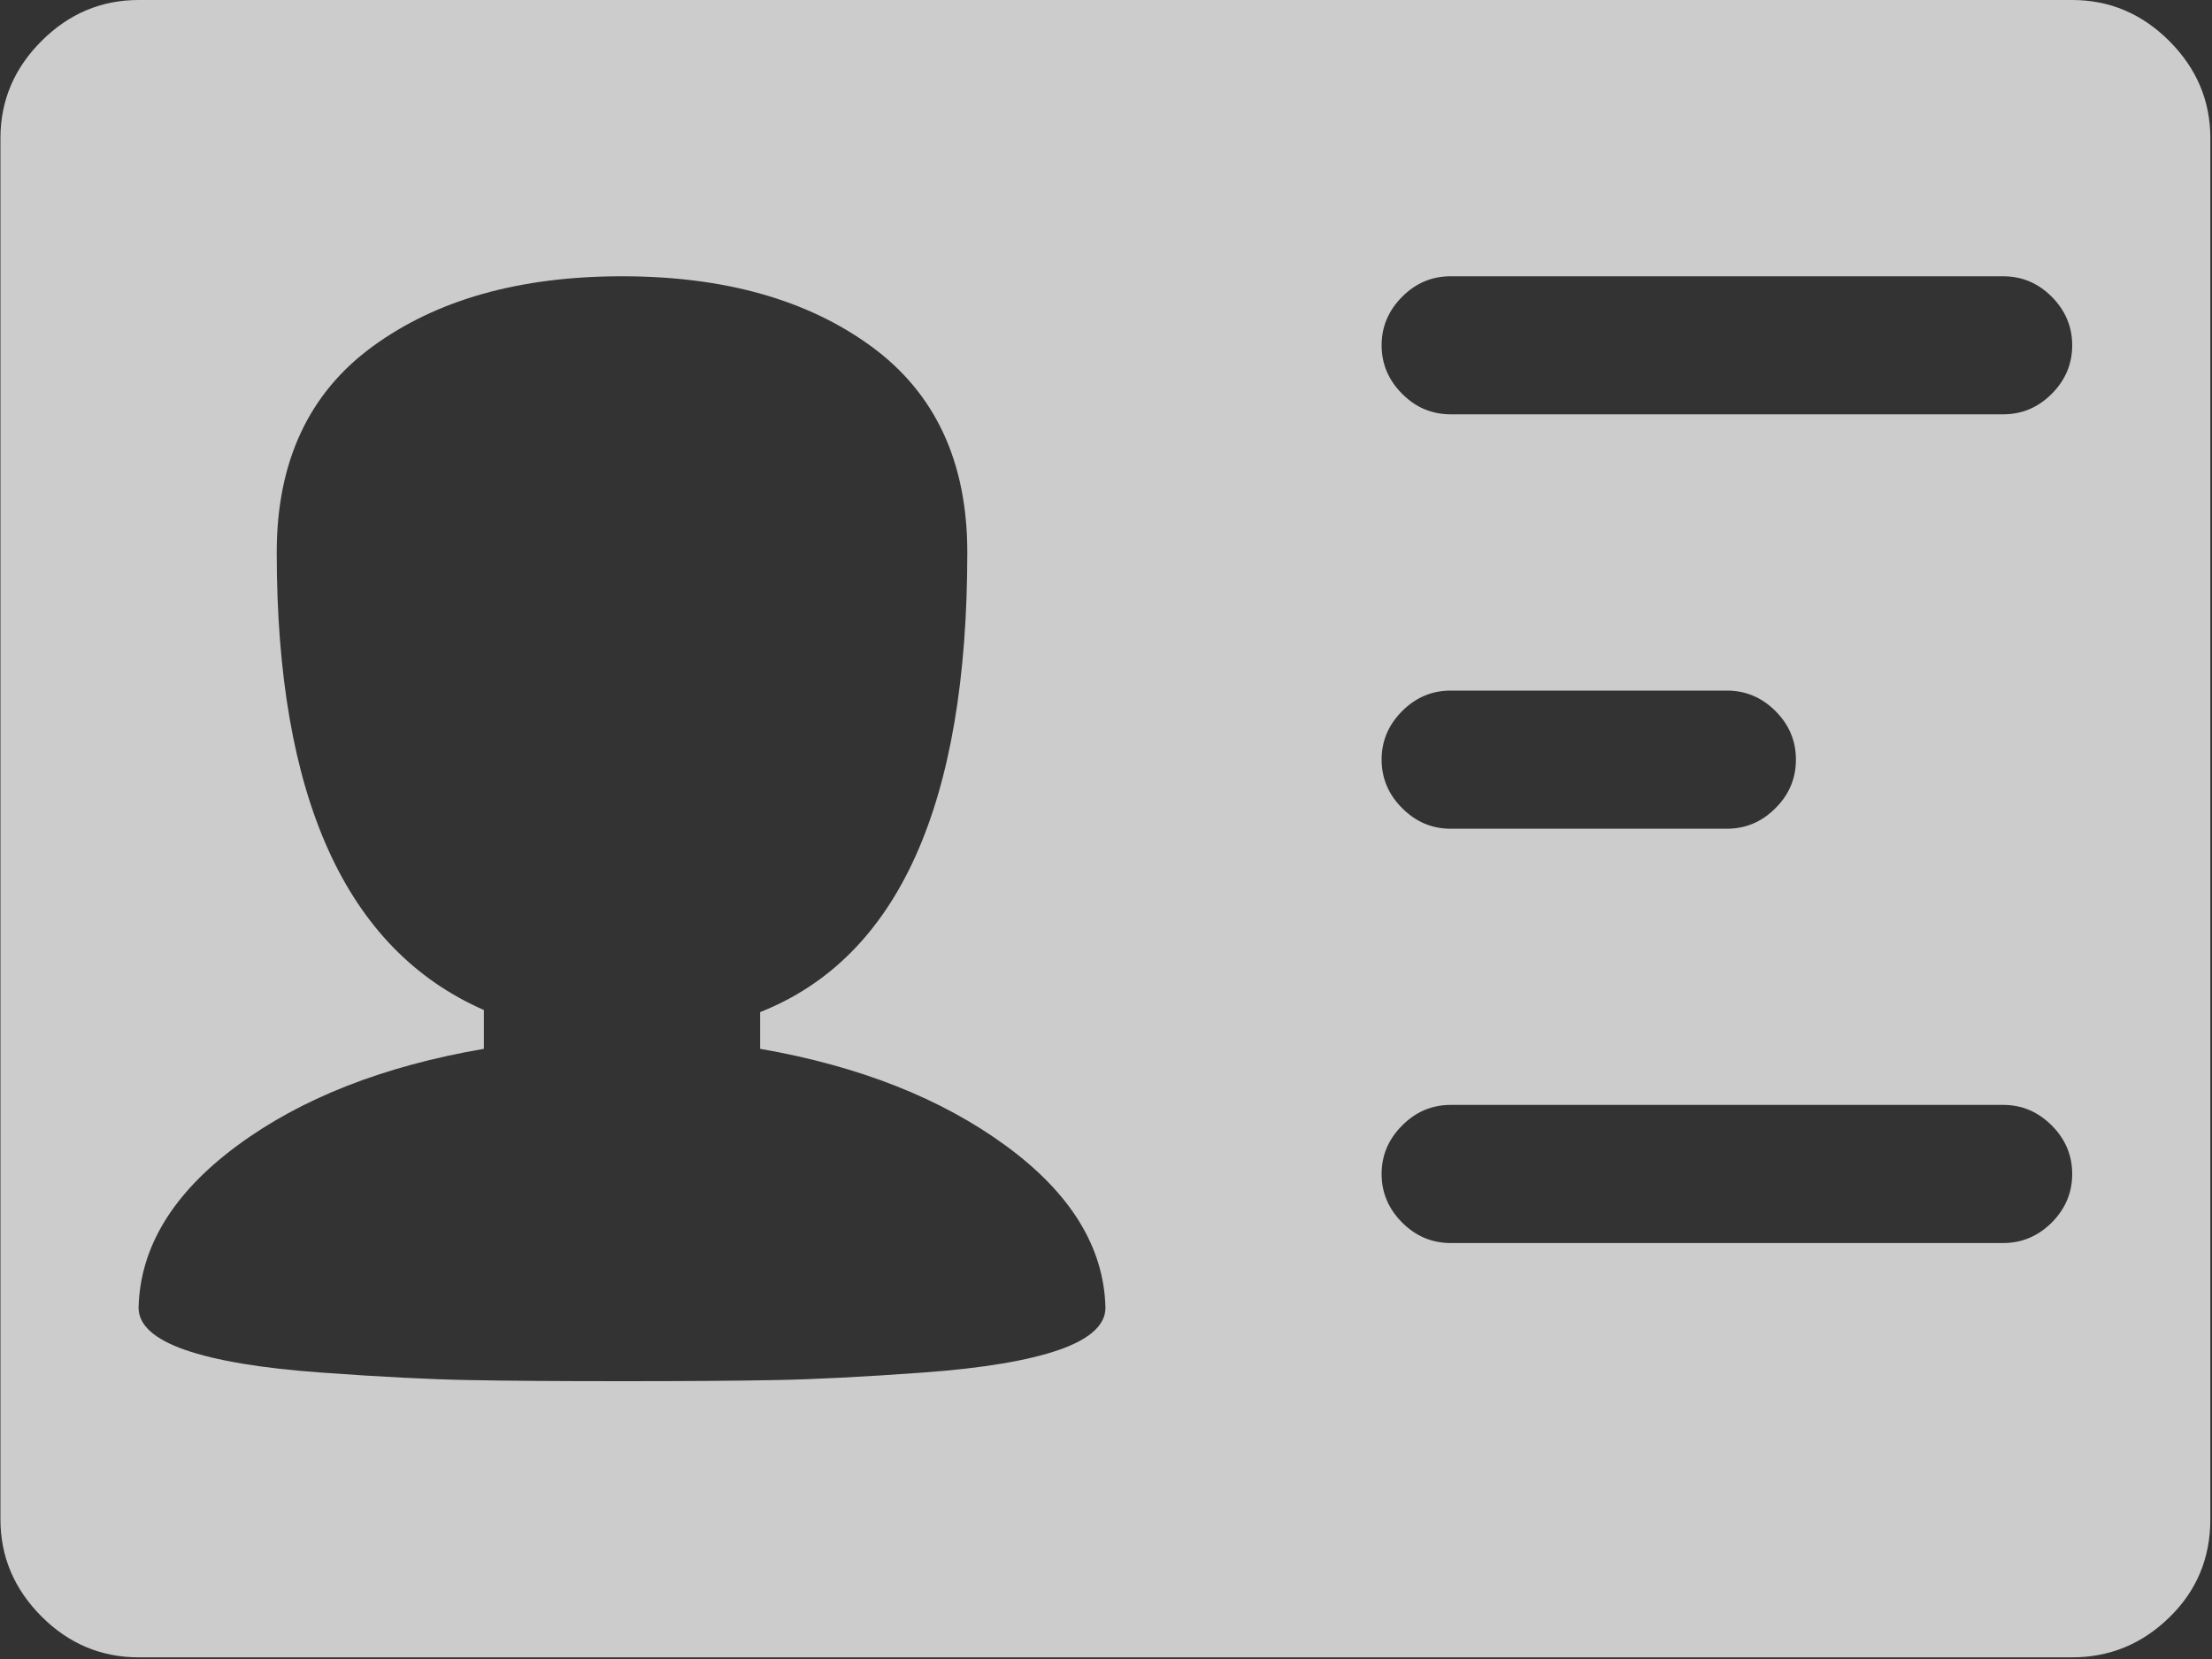 <svg width="20" height="15" viewBox="0 0 20 15" fill="none" xmlns="http://www.w3.org/2000/svg">
<rect x="0" y="0" width="20" height="15" fill="#333333" stroke="none"/>
<path d="M18.736 14.985H1.253C0.915 14.985 0.622 14.862 0.375 14.615C0.128 14.367 0.004 14.075 0.004 13.737V1.249C0.004 0.911 0.128 0.618 0.375 0.371C0.622 0.124 0.915 0 1.253 0H18.736C19.074 0 19.367 0.124 19.614 0.371C19.861 0.618 19.985 0.911 19.985 1.249V13.737C19.985 14.088 19.861 14.384 19.614 14.624C19.367 14.865 19.074 14.985 18.736 14.985ZM6.873 9.483V9.151C8.121 8.657 8.746 7.272 8.746 4.995C8.746 4.176 8.456 3.554 7.878 3.132C7.299 2.709 6.547 2.498 5.624 2.498C4.7 2.498 3.949 2.709 3.37 3.132C2.791 3.554 2.502 4.176 2.502 4.995C2.502 7.207 3.126 8.585 4.375 9.132V9.483C3.465 9.639 2.72 9.932 2.141 10.361C1.562 10.79 1.266 11.278 1.253 11.824C1.253 11.98 1.393 12.107 1.673 12.205C1.952 12.302 2.362 12.371 2.902 12.41C3.442 12.449 3.887 12.472 4.239 12.478C4.59 12.485 5.052 12.488 5.624 12.488C6.196 12.488 6.658 12.485 7.009 12.478C7.36 12.472 7.806 12.449 8.346 12.41C8.886 12.371 9.295 12.302 9.575 12.205C9.855 12.107 9.995 11.98 9.995 11.824C9.982 11.278 9.682 10.79 9.097 10.361C8.512 9.932 7.77 9.639 6.873 9.483ZM18.112 2.498H13.117C12.947 2.498 12.801 2.559 12.678 2.683C12.554 2.807 12.492 2.953 12.492 3.122C12.492 3.291 12.554 3.437 12.678 3.561C12.801 3.685 12.947 3.746 13.117 3.746H18.112C18.281 3.746 18.427 3.685 18.551 3.561C18.674 3.437 18.736 3.291 18.736 3.122C18.736 2.953 18.674 2.807 18.551 2.683C18.427 2.559 18.281 2.498 18.112 2.498ZM12.492 6.868C12.492 7.037 12.554 7.184 12.678 7.307C12.801 7.431 12.947 7.493 13.117 7.493H15.614C15.783 7.493 15.93 7.431 16.053 7.307C16.177 7.184 16.238 7.037 16.238 6.868C16.238 6.699 16.177 6.553 16.053 6.429C15.93 6.306 15.783 6.244 15.614 6.244H13.117C12.947 6.244 12.801 6.306 12.678 6.429C12.554 6.553 12.492 6.699 12.492 6.868ZM18.112 9.99H13.117C12.947 9.99 12.801 10.052 12.678 10.176C12.554 10.299 12.492 10.445 12.492 10.615C12.492 10.784 12.554 10.93 12.678 11.054C12.801 11.177 12.947 11.239 13.117 11.239H18.112C18.281 11.239 18.427 11.177 18.551 11.054C18.674 10.93 18.736 10.784 18.736 10.615C18.736 10.445 18.674 10.299 18.551 10.176C18.427 10.052 18.281 9.99 18.112 9.99Z" fill="white" fill-opacity="0.75"/>
</svg>
